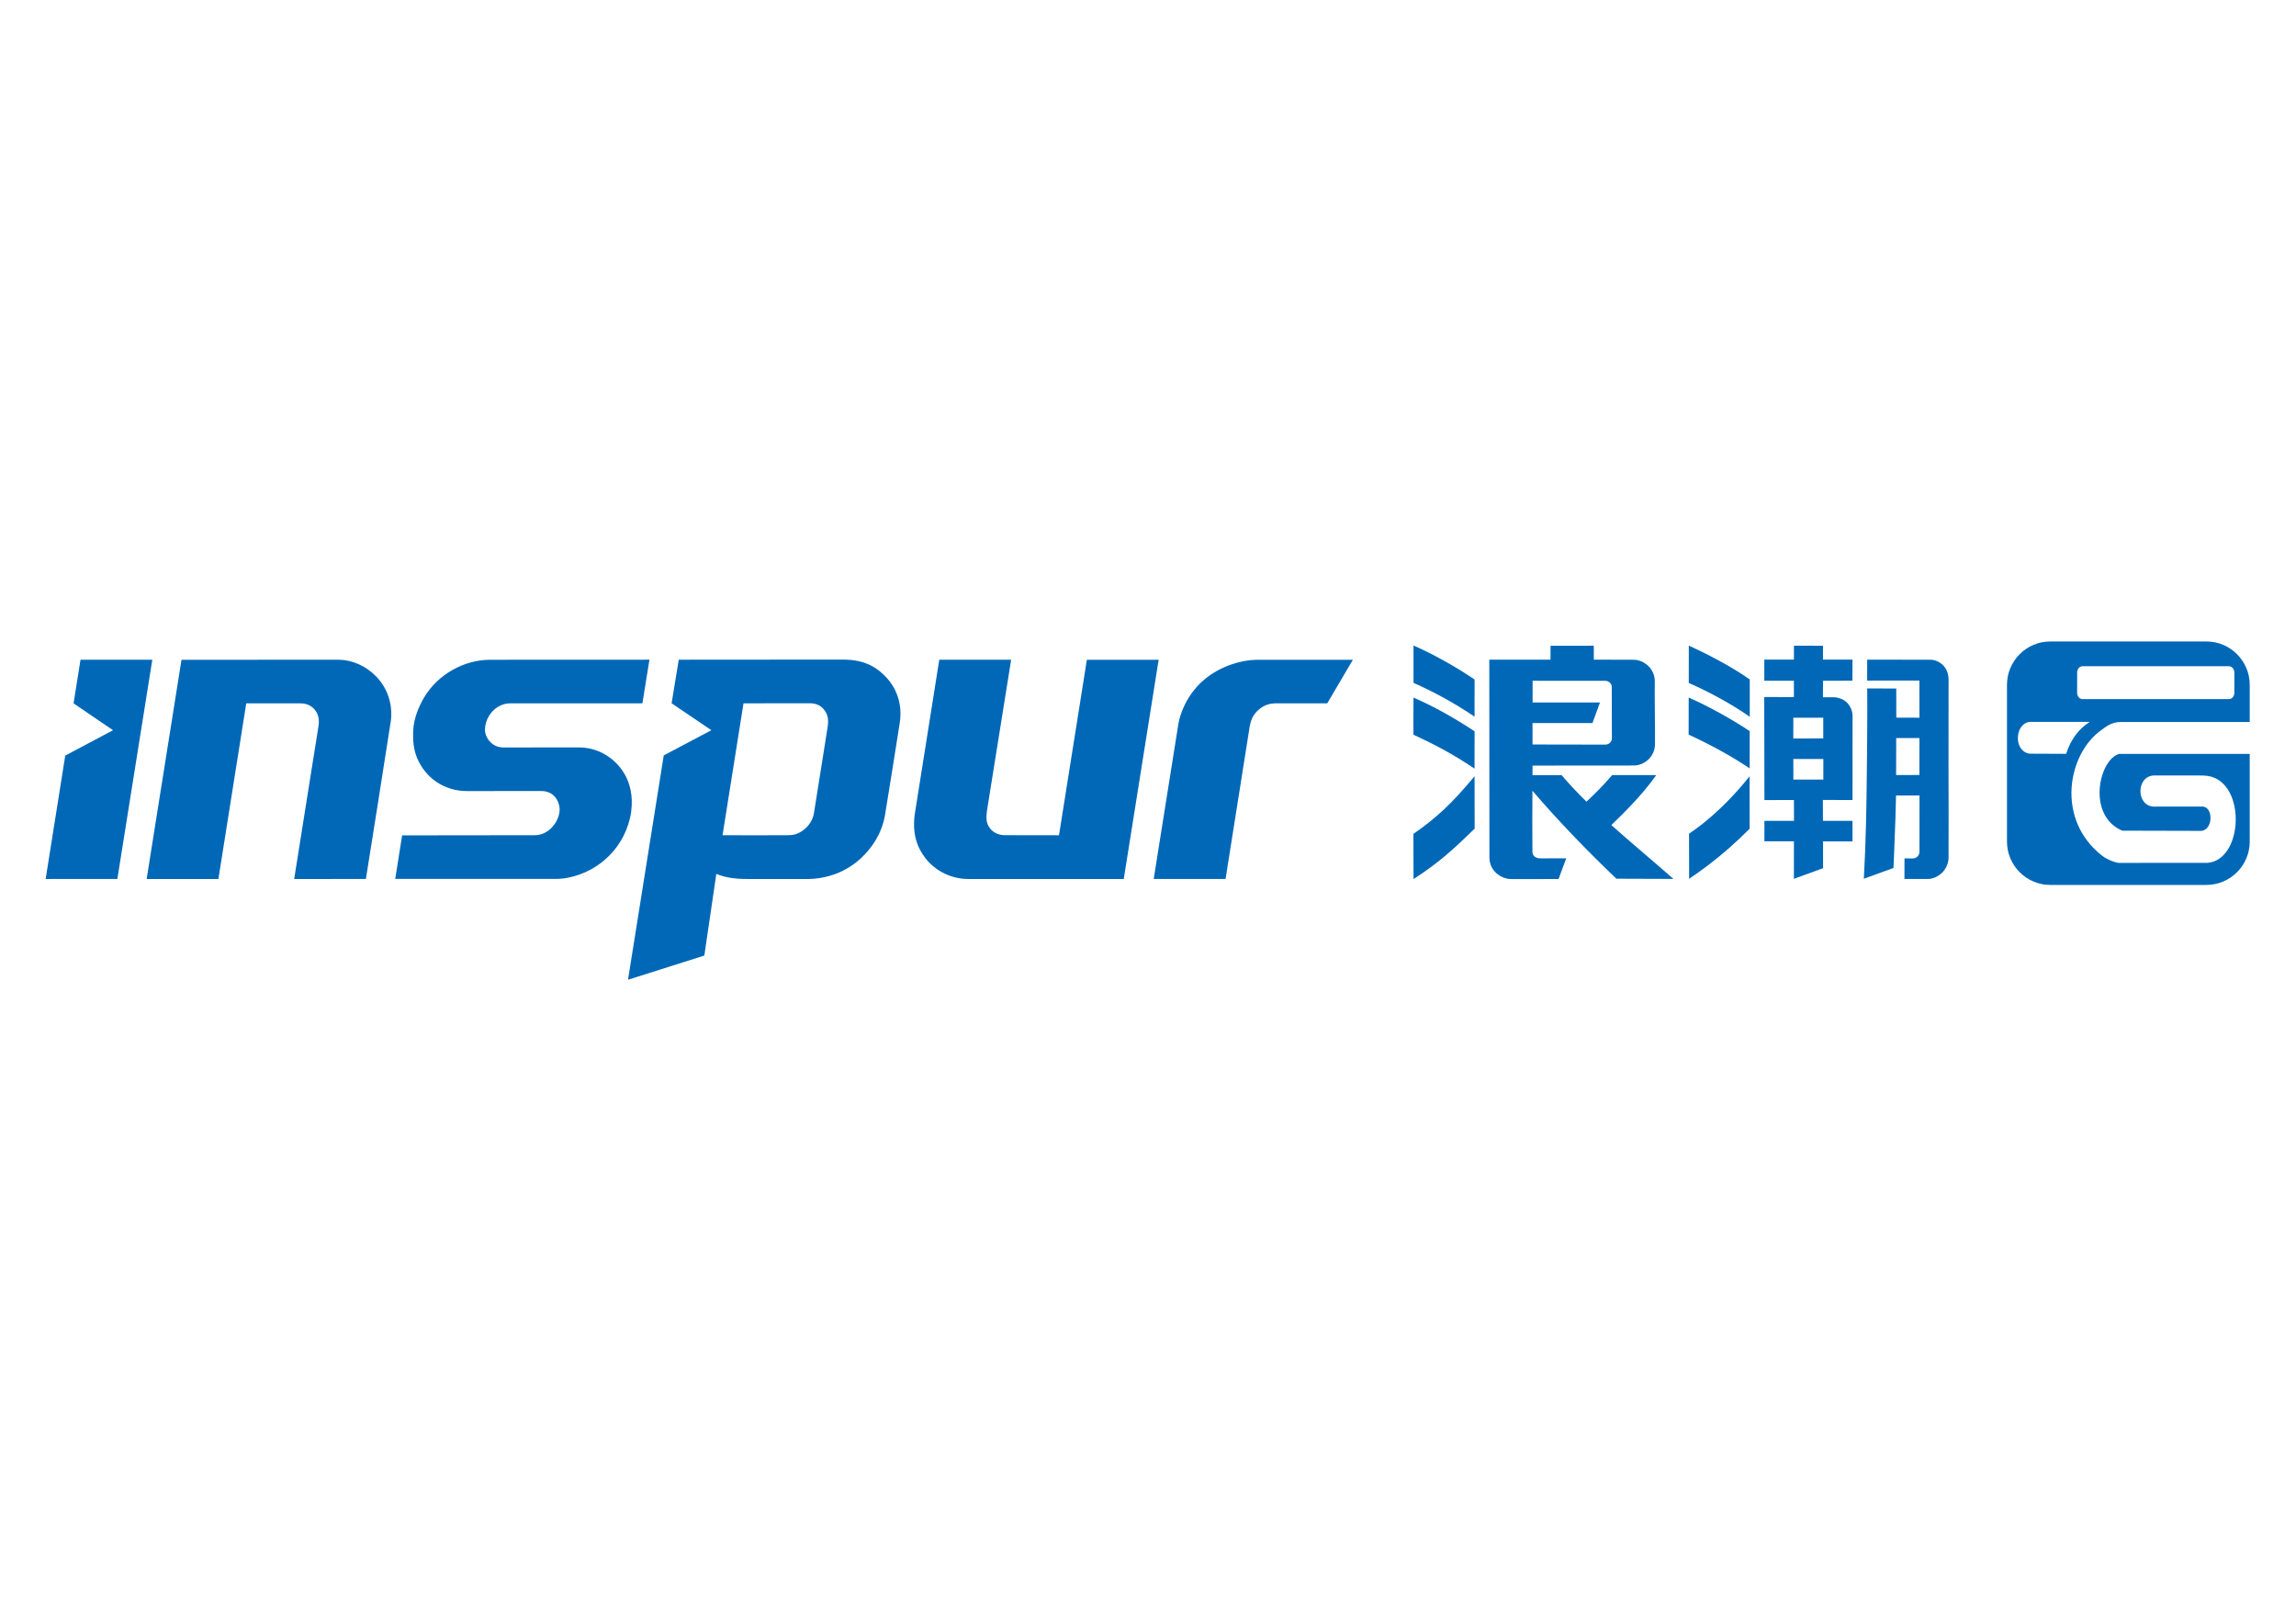 <?xml version="1.0" encoding="utf-8"?>
<!-- Generator: Adobe Illustrator 15.0.0, SVG Export Plug-In . SVG Version: 6.00 Build 0)  -->
<svg version="1.2" baseProfile="tiny" id="图层_1"
	 xmlns="http://www.w3.org/2000/svg" xmlns:xlink="http://www.w3.org/1999/xlink" x="0px" y="0px" width="842px" height="595px"
	 viewBox="55.8 223.82 738.4 113.36" xml:space="preserve">
<path fill-rule="evenodd" fill="#0068B7" d="M737.283,262.038c-6.47,1.883-10.432,19.777,1.033,24.682l25.552,0.066
	c3.877-0.573,3.687-8.078,0.027-7.812l-15.41,0.006c-5.655-0.167-5.836-9.581-0.081-10.016l14.113,0.002l2.131,0.037
	c13.561,0.452,13.128,26.795,1.285,28.053l-2.355,0.002l-26.387,0.022c-1.239-0.083-3.811-1.122-5.272-2.255
	c-15.201-11.771-11.109-33.041-0.141-40.584c1.102-0.758,2.828-2.36,5.782-2.475h41.759V239.81c0-7.659-6.25-13.926-13.889-13.926
	h-50.292c-7.639,0-13.888,6.267-13.888,13.926v50.428c0,7.659,6.249,13.926,13.888,13.926h50.292
	c7.639,0,13.889-6.267,13.889-13.926v-28.2H737.283z M723.813,235.838c0-1.098,0.788-1.996,1.753-1.996h47.054
	c0.964,0,1.753,0.898,1.753,1.996v6.582c0,1.098-0.789,1.996-1.753,1.996h-47.054c-0.965,0-1.753-0.898-1.753-1.996V235.838z
	 M708.512,261.96c-5.241-0.822-4.78-9.629,0-10.216h19.366c-3.415,2.143-6.038,5.439-7.608,10.267L708.512,261.96z"/>
<g>
	<path fill-rule="evenodd" fill="#0068B7" d="M426.833,302.247l23.111,0.005c2.586-16.261,5.172-32.767,7.759-49.028
		c0.563-3.308,1.997-4.715,3.407-5.8c1.39-1.069,2.886-1.611,4.962-1.655l16.566,0.011l8.251-14.017
		c-10.361,0-20.744,0.007-31.105,0.007c-4.618,0.067-11.318,1.905-16.573,6.274c-4.638,3.855-7.711,9.573-8.521,14.853
		L426.833,302.247L426.833,302.247z M81.693,231.758l-2.232,14.015l12.697,8.647l-15.373,8.157l-6.305,39.677l23.065-0.008
		l11.238-70.489L81.693,231.758L81.693,231.758z M114.166,231.77l50.613-0.017c8.441,0.06,17.917,7.759,16.762,19.366
		c-2.651,17.016-5.342,34.119-8.068,51.135l-23.064,0.001l7.812-49.13c0.425-2.432-0.225-4.186-1.264-5.395
		c-1.106-1.288-2.675-1.951-4.583-1.95c-5.998,0.001-11.379-0.017-17.378-0.015l-8.958,56.493l-23.075,0.001L114.166,231.77
		L114.166,231.77z M185.123,288.229l-2.214,14c17.493,0.01,34.079-0.006,51.571,0.005c5.055,0.02,10.752-2.066,14.918-5.392
		c2.985-2.383,5.268-5.162,6.964-8.506c1.19-2.347,2.106-5.232,2.431-7.776c0.327-2.566,0.243-4.752-0.201-6.922
		c-0.782-3.82-2.643-6.806-5.104-9.114c-3.024-2.837-7.11-4.553-11.212-4.572c-8.025,0.021-16.615-0.008-24.64,0.012
		c-3.959-0.022-5.999-3.6-5.874-5.913c0.078-1.445,0.483-2.847,1.196-4.074c1.421-2.445,3.965-4.193,6.879-4.204l42.563,0.009
		l2.258-14.04c-17.656,0.015-33.662,0.008-51.319,0.023c-8.186,0.024-16.769,4.608-21.25,12.299
		c-1.773,3.043-3.208,6.726-3.396,10.395c-0.165,3.211,0.13,6.152,1.174,8.719c2.667,6.56,8.795,10.792,15.957,10.804
		c8.279,0.004,15.772-0.011,24.051-0.007c1.58-0.003,2.953,0.508,3.927,1.387c1.518,1.371,2.168,3.642,1.927,5.352
		c-0.271,1.921-1.263,3.833-2.732,5.258c-1.337,1.297-3.054,2.195-5.279,2.207L185.123,288.229L185.123,288.229z M274.088,231.745
		l52.71-0.04c7.349-0.012,11.169,2.634,14.182,5.879c1.453,1.565,2.664,3.509,3.461,5.809c0.876,2.526,1.245,5.481,0.693,8.833
		c-1.543,10.099-3.147,19.62-4.754,29.719c-1.117,5.888-4.13,10.332-7.865,13.796c-1.718,1.594-3.714,2.91-5.923,3.999
		c-3.291,1.622-7.381,2.499-10.843,2.517c-6.877-0.002-12.802-0.002-19.679-0.003c-3.995,0.007-7.174-0.484-9.9-1.646
		c-1.288,8.756-2.568,17.515-3.856,26.27l-24.542,7.779l11.49-72.135l15.318-8.107l-12.786-8.664L274.088,231.745L274.088,231.745z
		 M294.913,245.767l-6.742,42.414c7.17,0.056,13.979,0.012,21.016-0.002c0.818,0,1.634-0.077,2.362-0.287
		c1.064-0.307,1.984-0.857,2.811-1.503c1.68-1.314,2.813-3.192,3.171-5.081c1.46-9.146,2.909-18.291,4.369-27.436
		c0.26-1.49,0.346-2.935-0.049-4.182c-0.237-0.748-0.668-1.425-1.138-1.998c-0.974-1.189-2.443-1.933-4.399-1.941L294.913,245.767
		L294.913,245.767z M357.875,231.75l23.111,0.003l-7.569,47.264c-0.696,3.961-0.414,5.347,0.751,6.924
		c0.976,1.323,2.727,2.212,4.696,2.228c5.814-0.002,11.696,0.029,17.509,0.026l8.966-56.415l23.084-0.021l-11.219,70.507
		l-49.972-0.007c-5.792-0.016-10.729-2.763-13.742-6.609c-2.67-3.408-4.593-8.043-3.335-15.268
		C352.796,264.06,355.236,248.075,357.875,231.75z"/>
	<path fill-rule="evenodd" fill="#0068B7" d="M510.393,227.178c5.841,2.551,13.21,6.563,19.645,10.93
		c-0.039,4.276,0.012,7.567-0.009,11.941c-6.901-4.642-13.411-8.096-19.643-10.867C510.361,235.246,510.417,231.113,510.393,227.178
		L510.393,227.178z M623.208,231.722l9.521-0.012l0.014-4.471l9.338,0.02l-0.014,4.451l9.504-0.006l-0.038,6.781l-9.442,0.032
		l-0.023,5.314c1.405,0,2.209-0.004,3.615-0.004c1.209,0.015,2.933,0.6,3.951,1.546c1.084,1.008,1.984,2.729,1.958,4.529
		l-0.019,26.969l-9.532-0.033l0.025,6.725l9.497-0.004l0.003,6.619l-9.464,0.001l-0.003,8.609l-9.377,3.426l0.014-12.072
		l-9.502-0.011l0.016-6.575l9.512,0.011l-0.029-6.71l-9.486,0.027l-0.06-33.136l9.534,0.012l0.006-5.263l-9.517,0.008
		L623.208,231.722L623.208,231.722z M632.542,250.402l-0.013,6.672l9.64-0.017l-0.002-6.664L632.542,250.402L632.542,250.402z
		 M632.539,263.675l0.016,6.617h9.633l0.006-6.623L632.539,263.675L632.539,263.675z M656.286,238.457l0.005-6.723
		c6.965-0.028,13.426,0.042,20.393,0.015c1.326,0.021,2.718,0.605,3.755,1.535c1.254,1.123,2.029,2.776,2.028,4.875
		c-0.008,9.225-0.037,18.29-0.022,27.347c0.016,9.949,0.072,19.889,0.012,30.021c-0.019,1.713-0.912,3.625-2.09,4.735
		c-1.253,1.182-2.97,1.996-4.529,1.99l-7.568-0.006l0.023-6.618c1.192-0.006,1.396,0.026,2.589,0.02
		c1.358,0.005,2.209-1.04,2.223-2.129l0.01-18.113c-2.31,0.001-5.242,0.004-7.552,0.006c-0.085,5.11-0.267,9.744-0.459,14.497
		c-0.115,2.852-0.203,5.747-0.362,8.813c-3.246,1.14-6.283,2.32-9.528,3.461c0.675-11.857,0.859-23.403,0.974-34.993
		c0.085-8.661,0.189-17.347,0.112-26.208l9.341,0.025l0.007,9.36l7.444,0.024l-0.005-11.943L656.286,238.457L656.286,238.457z
		 M665.624,256.936l-0.03,11.896l7.483-0.018l0.02-11.879H665.624L665.624,256.936z M598.89,243.92
		c5.145,2.172,13.828,6.878,19.619,10.793c0.038,4.277-0.047,7.704-0.01,11.979c-6.048-4.138-13.985-8.312-19.629-10.845
		C598.885,251.913,598.876,247.855,598.89,243.92L598.89,243.92z M598.925,227.202c-0.029,3.934,0.013,8.083-0.01,12.02
		c5.144,2.223,13.222,6.343,19.616,10.881c-0.026-4.278,0.017-7.732-0.01-12.009C612.612,233.864,604.044,229.519,598.925,227.202
		L598.925,227.202z M554.453,231.731l0.01-4.469l13.903-0.011l0.01,4.475c4.592,0,8.354,0.037,12.946,0.037
		c3.214,0.054,6.652,2.901,6.659,6.844c-0.069,6.763,0.112,13.465,0.071,20.229c-0.014,4.35-3.712,6.928-6.766,6.931l-32.615,0.027
		l-0.016,3.068c3.404,0,5.967,0.005,9.371,0.005c2.578,3.074,5.451,6.018,7.99,8.536c3.232-3.083,5.32-5.131,8.259-8.553
		l14.185,0.001c-4.129,5.84-9.488,11.309-14.447,16.075c6.286,5.622,13.258,11.4,19.969,17.304c-6.175,0-12.178-0.064-18.354-0.064
		c-8.892-8.493-18.161-17.981-26.995-28.284c-0.018,6.906-0.08,12.843,0.002,19.652c-0.04,1.274,1.083,2.12,2.604,2.088l8.258-0.008
		l-2.466,6.658c-5.304,0-10.029,0.009-15.332,0.009c-2.891-0.029-6.911-2.399-6.897-6.984l-0.043-63.559L554.453,231.731
		L554.453,231.731z M548.691,238.515l-0.009,6.983l21.675,0.007l-2.416,6.611l-19.283,0.001l0.012,6.889
		c7.93,0,15.529,0.042,23.459,0.042c0.923-0.018,2.06-0.657,2.064-2.192c-0.02-5.844-0.056-10.554-0.041-16.398
		c-0.005-1.06-1.015-1.94-2.144-1.933L548.691,238.515L548.691,238.515z M618.474,269.227c0.019,5.706,0.017,11.538,0.012,16.862
		c-2.263,2.292-4.519,4.407-6.768,6.374c-4.245,3.711-8.463,6.903-12.688,9.739c-0.011-5.257-0.025-9.713-0.025-14.495
		c1.411-1.012,2.889-2.035,4.281-3.143C608.627,280.308,613.724,275.194,618.474,269.227L618.474,269.227z M530.023,269.228
		c-0.018,6.458,0.048,11.353,0.034,16.843c-7.212,6.995-11.418,10.865-19.655,16.219c-0.004-5.363-0.062-9.575-0.041-14.537
		C517.867,282.521,522.692,278.012,530.023,269.228L530.023,269.228z M510.382,243.92c-0.074,3.935-0.007,7.997-0.015,11.934
		c6.148,2.833,12.775,6.23,19.649,10.921c-0.01-4.277-0.004-7.733,0.018-12.009C523.184,250.255,516.605,246.607,510.382,243.92z"/>
</g>
</svg>
